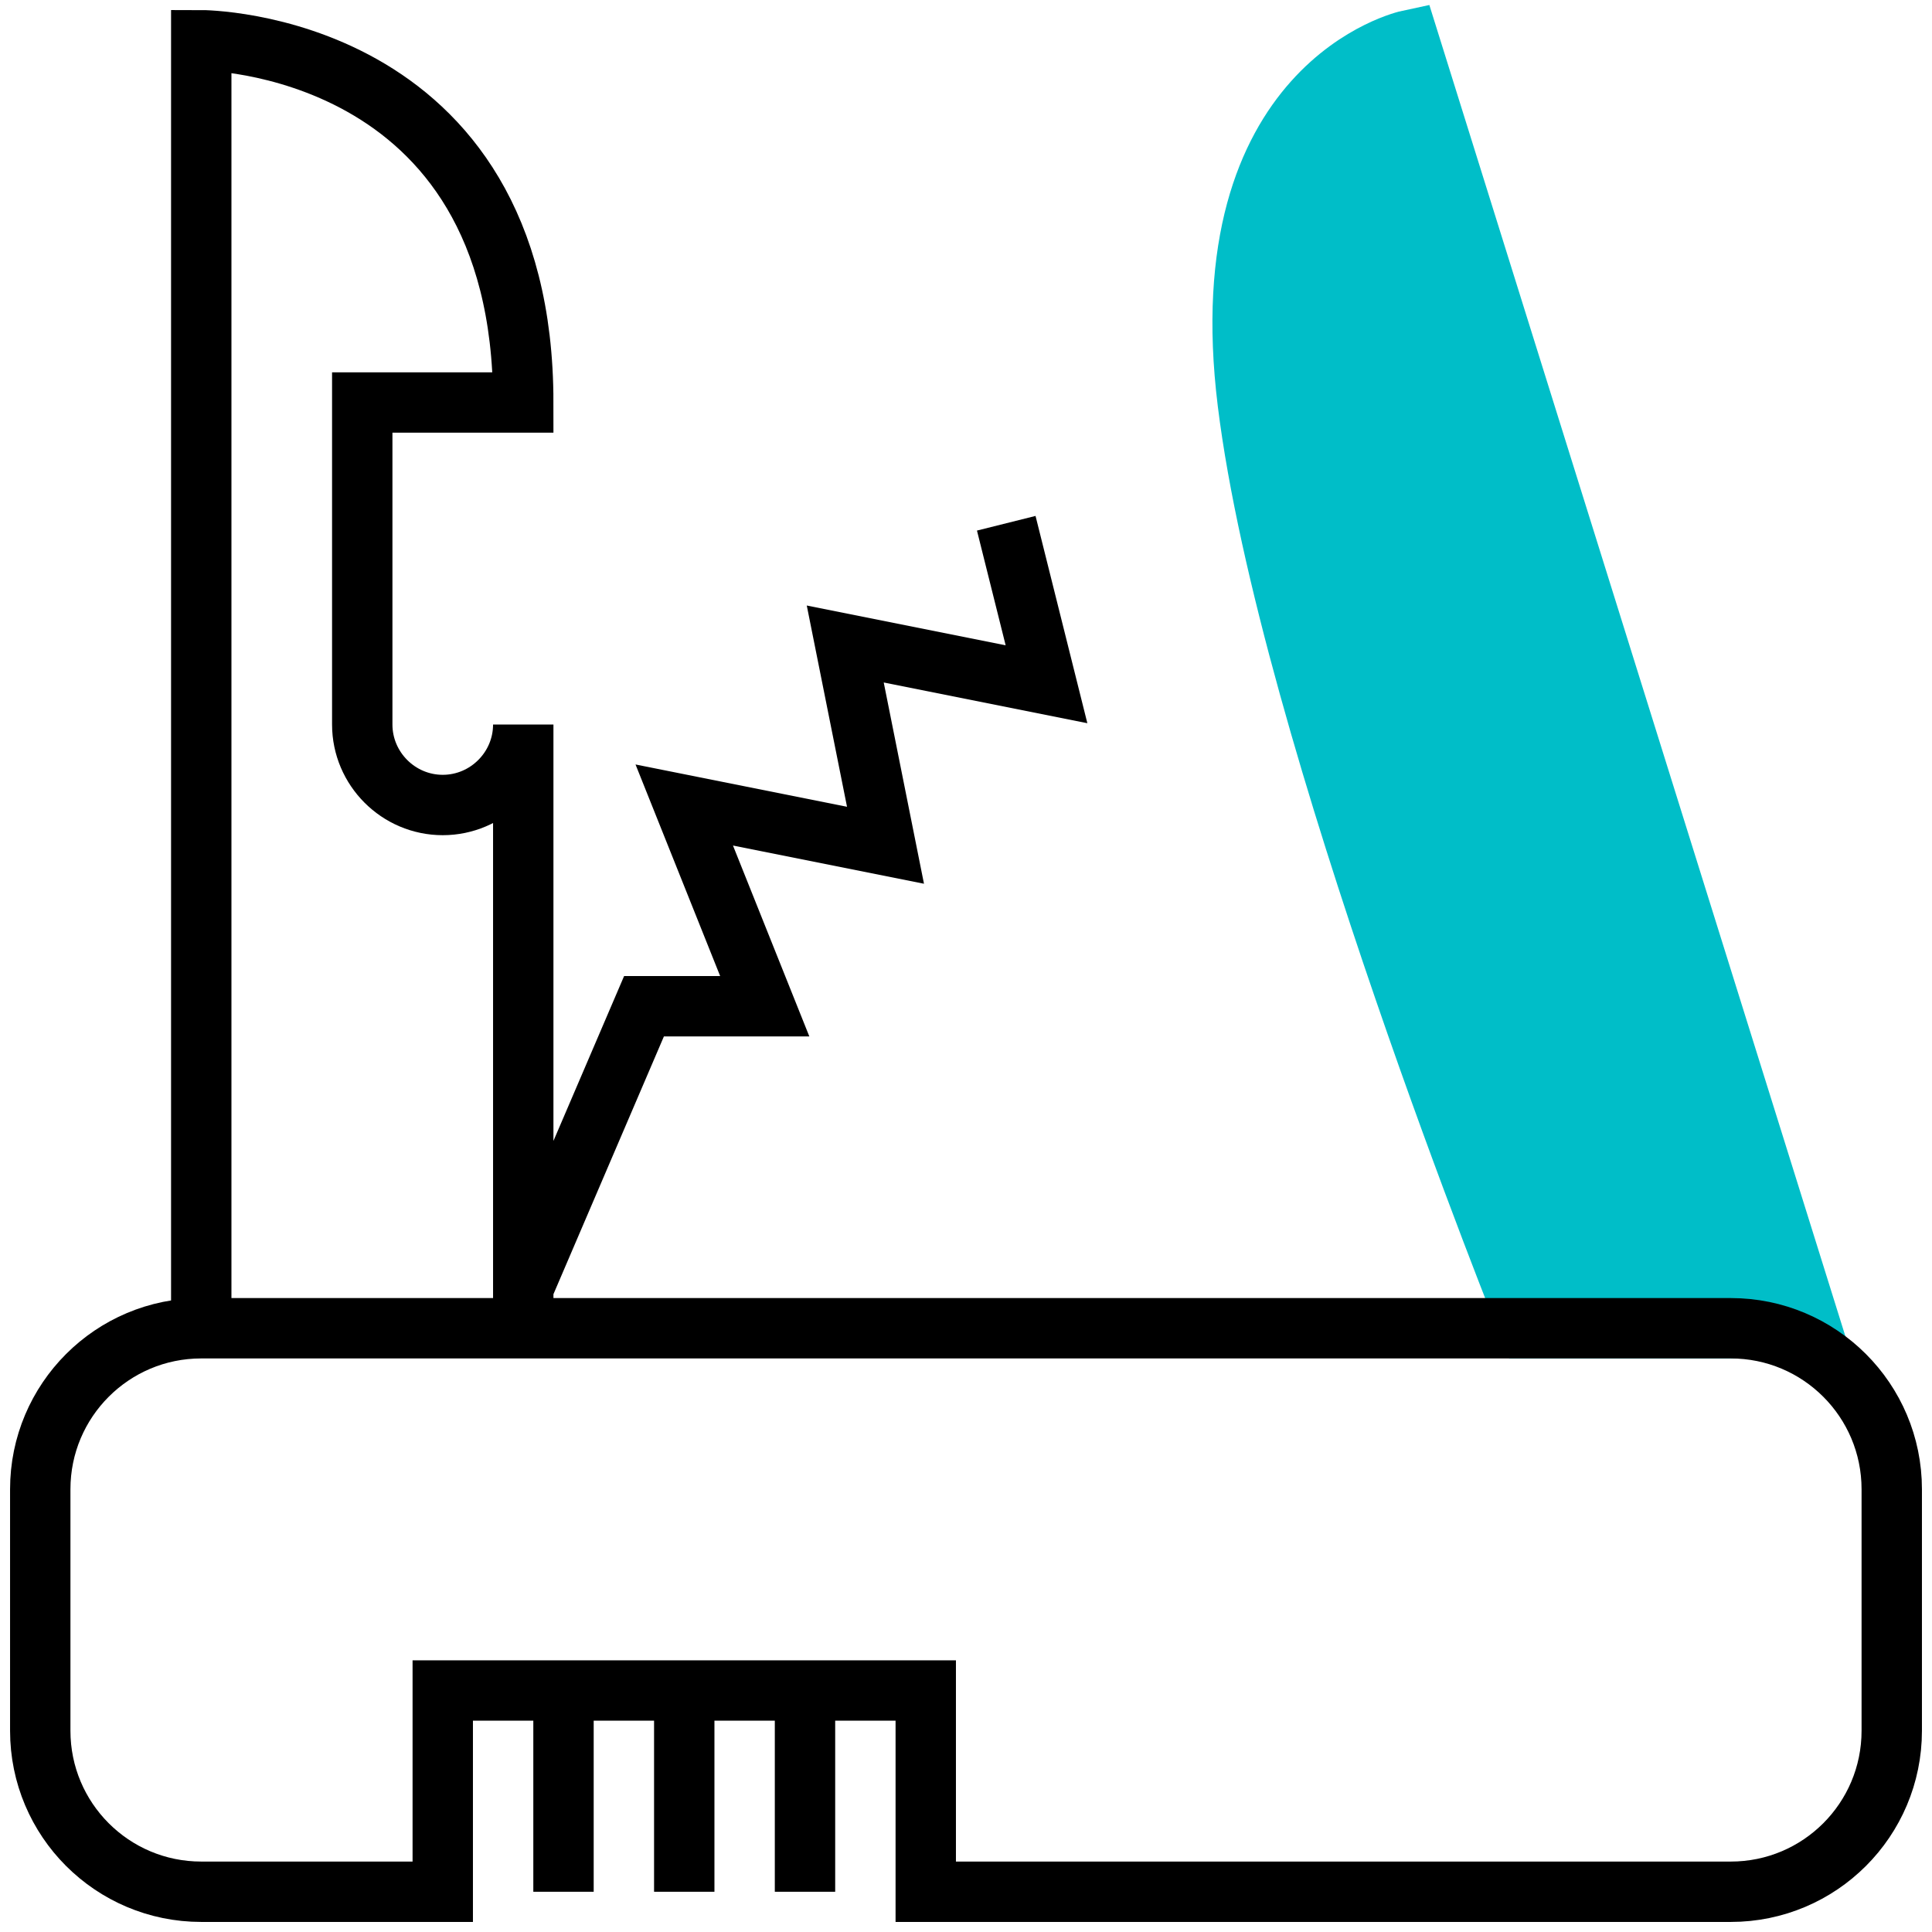 <svg xmlns="http://www.w3.org/2000/svg" viewBox="0 0 48 48"><path fill="#00BEC8" stroke="#00BEC8" stroke-miterlimit="10" stroke-width="1.5" d="M38 33s-5.99-14.82-7-23c-.98-7.94 4-9 4-9l10 32h-7z"/><path fill="none" stroke="currentColor" stroke-miterlimit="10" stroke-width="1.5" d="M13 32l3-7h3l-2-5 5 1-1-5 5 1-1-4M23 47h20c2.21 0 4-1.79 4-4v-6c0-2.21-1.79-4-4-4H5c-2.21 0-4 1.79-4 4v6c0 2.21 1.79 4 4 4h6v-5h12v5zM14 42v5M17 42v5M20 42v5M5 33V1s8 0 8 9H9v8c0 1.1.9 2 2 2s2-.9 2-2v15"/></svg>